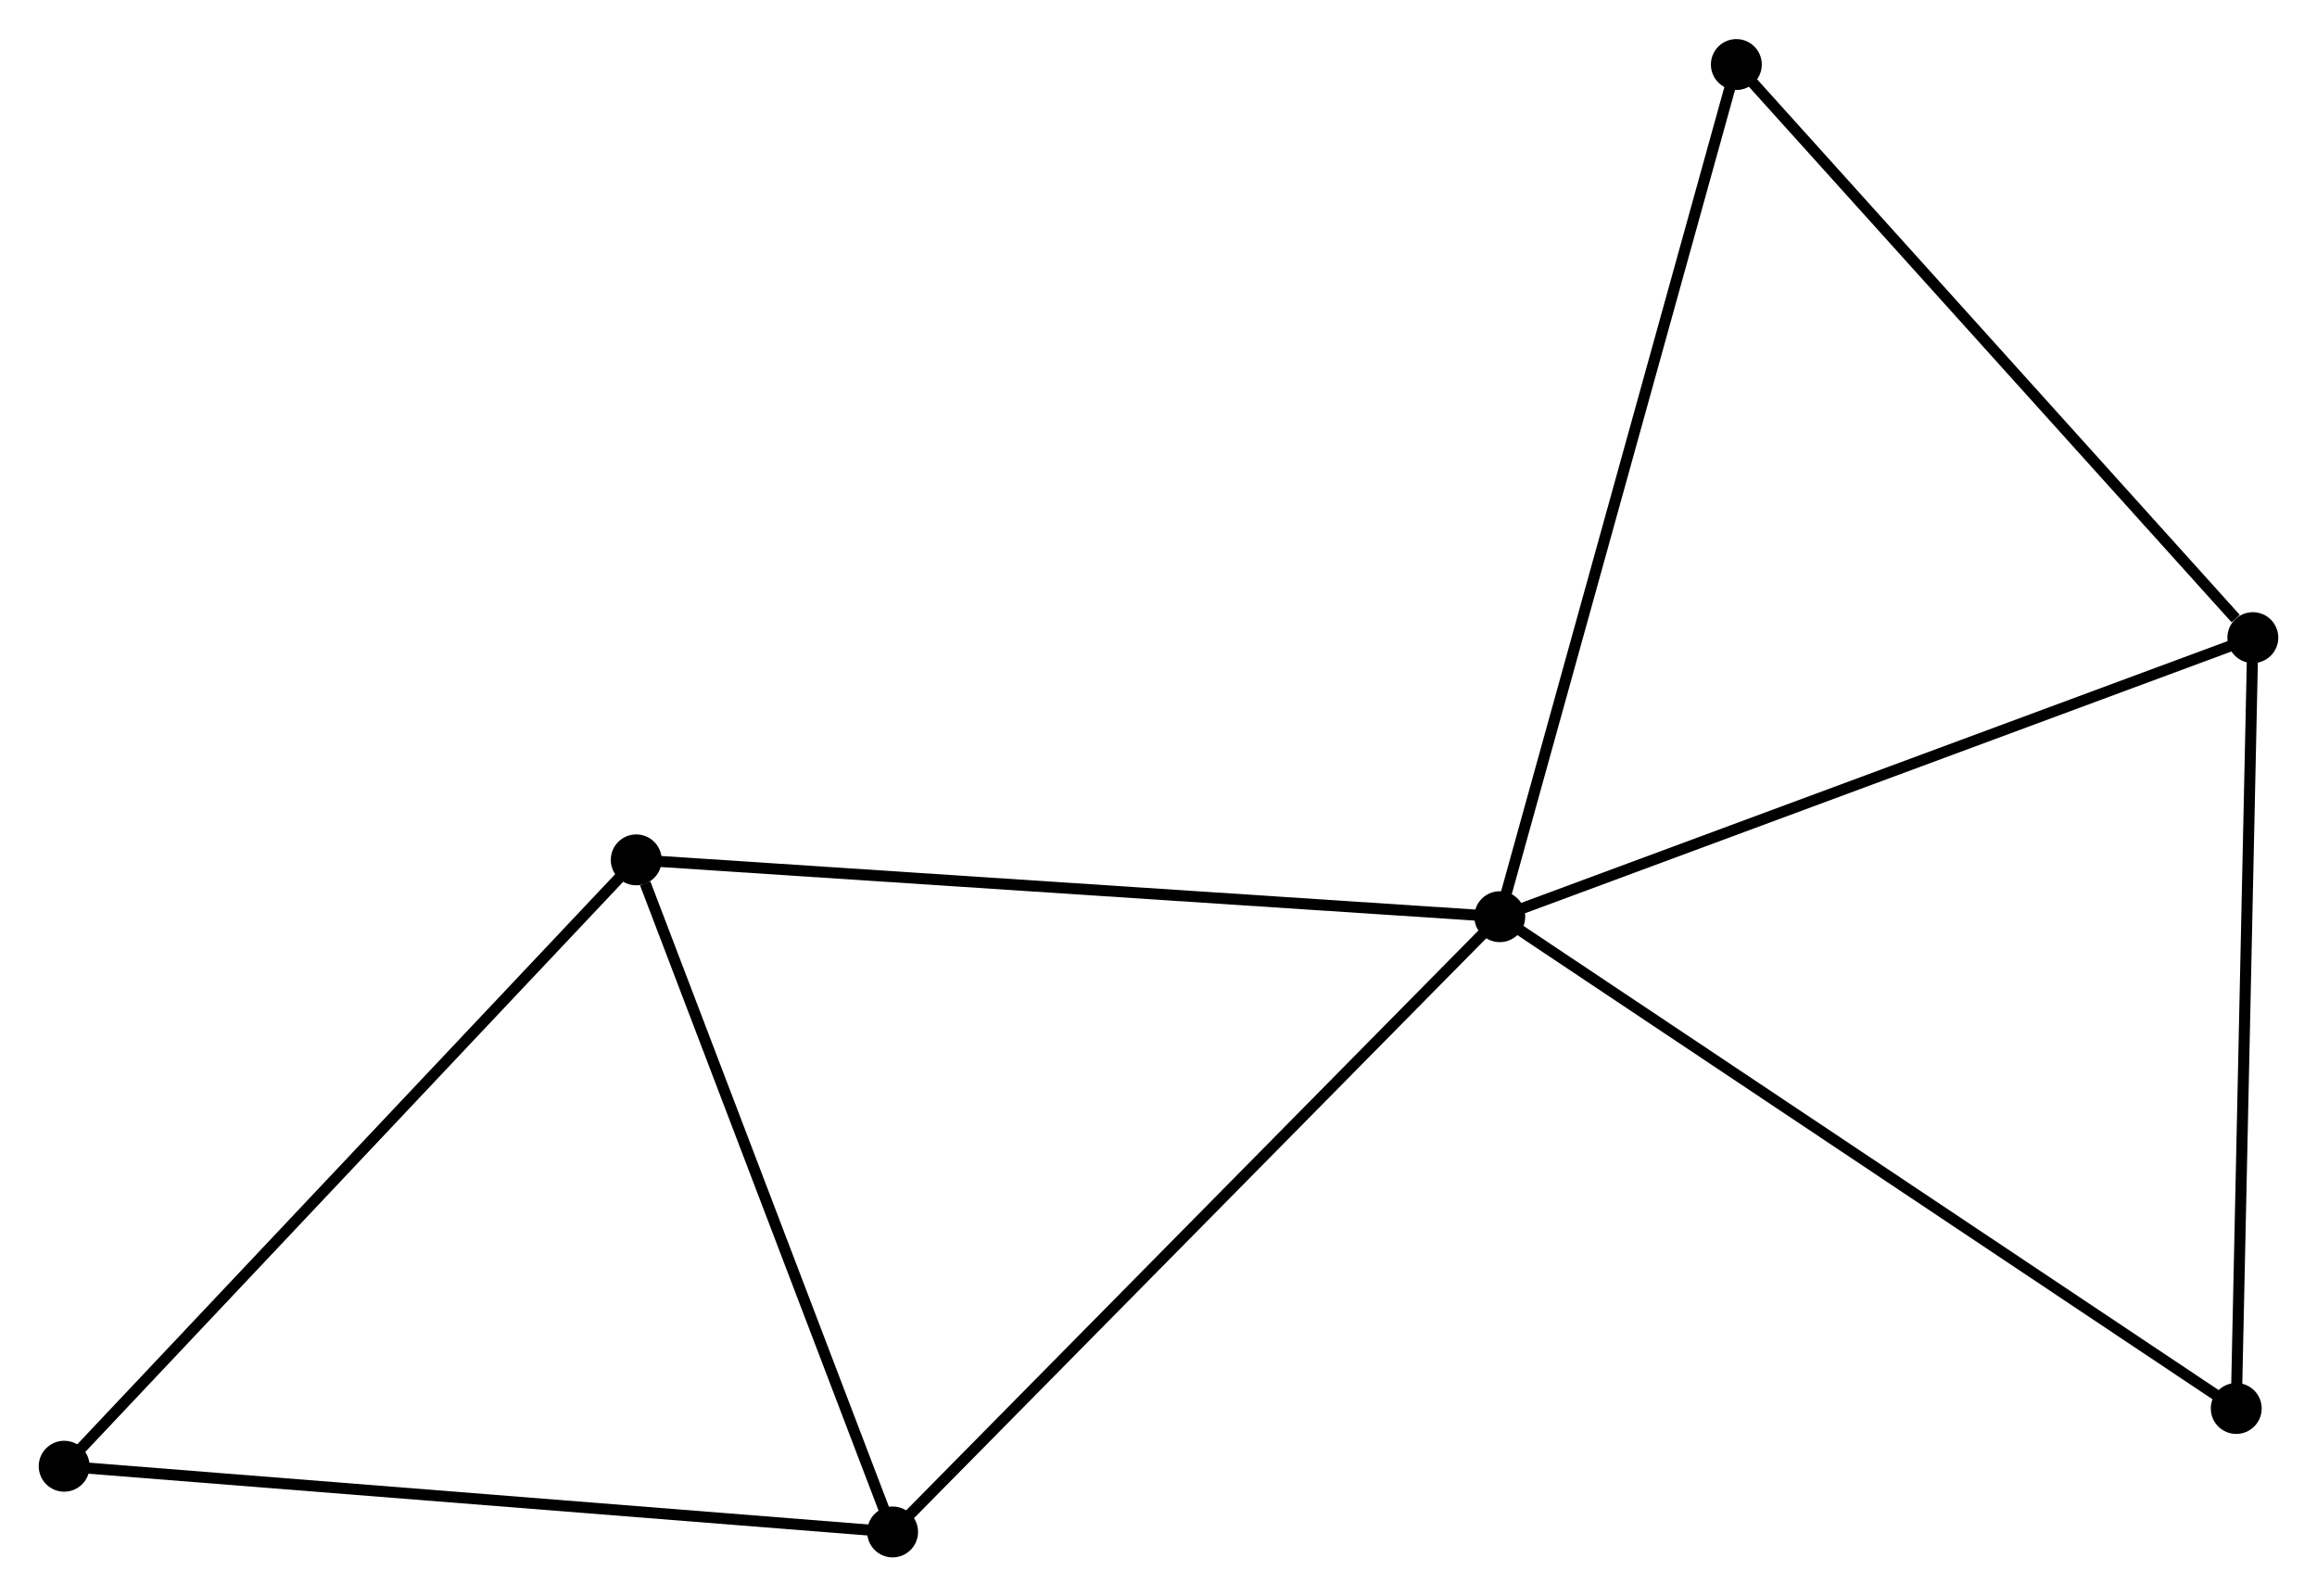 <?xml version="1.0" encoding="UTF-8" standalone="no"?>
<!DOCTYPE svg PUBLIC "-//W3C//DTD SVG 1.1//EN"
 "http://www.w3.org/Graphics/SVG/1.1/DTD/svg11.dtd">
<!-- Generated by graphviz version 2.36.0 (20140111.2315)
 -->
<!-- Title: %3 Pages: 1 -->
<svg width="209pt" height="144pt"
 viewBox="0.00 0.00 209.40 144.21" xmlns="http://www.w3.org/2000/svg" xmlns:xlink="http://www.w3.org/1999/xlink">
<g id="graph0" class="graph" transform="scale(1 1) rotate(0) translate(4 140.213)">
<title>%3</title>
<!-- 0 -->
<g id="node1" class="node"><title>0</title>
<ellipse fill="black" stroke="black" cx="131.543" cy="-57.401" rx="1.8" ry="1.8"/>
</g>
<!-- 1 -->
<g id="node2" class="node"><title>1</title>
<ellipse fill="black" stroke="black" cx="199.602" cy="-82.621" rx="1.8" ry="1.8"/>
</g>
<!-- 0&#45;&#45;1 -->
<g id="edge1" class="edge"><title>0&#45;&#45;1</title>
<path fill="none" stroke="black" d="M133.506,-58.128C143.445,-61.811 188.109,-78.362 197.76,-81.938"/>
</g>
<!-- 2 -->
<g id="node3" class="node"><title>2</title>
<ellipse fill="black" stroke="black" cx="76.67" cy="-1.8" rx="1.8" ry="1.8"/>
</g>
<!-- 0&#45;&#45;2 -->
<g id="edge2" class="edge"><title>0&#45;&#45;2</title>
<path fill="none" stroke="black" d="M130.187,-56.026C122.661,-48.401 86.091,-11.345 78.181,-3.331"/>
</g>
<!-- 3 -->
<g id="node4" class="node"><title>3</title>
<ellipse fill="black" stroke="black" cx="53.5" cy="-62.537" rx="1.8" ry="1.8"/>
</g>
<!-- 0&#45;&#45;3 -->
<g id="edge3" class="edge"><title>0&#45;&#45;3</title>
<path fill="none" stroke="black" d="M129.614,-57.528C118.816,-58.238 65.982,-61.716 55.361,-62.415"/>
</g>
<!-- 5 -->
<g id="node5" class="node"><title>5</title>
<ellipse fill="black" stroke="black" cx="198.102" cy="-12.958" rx="1.8" ry="1.8"/>
</g>
<!-- 0&#45;&#45;5 -->
<g id="edge4" class="edge"><title>0&#45;&#45;5</title>
<path fill="none" stroke="black" d="M133.188,-56.302C142.317,-50.207 186.675,-20.588 196.27,-14.181"/>
</g>
<!-- 6 -->
<g id="node6" class="node"><title>6</title>
<ellipse fill="black" stroke="black" cx="152.924" cy="-134.413" rx="1.8" ry="1.8"/>
</g>
<!-- 0&#45;&#45;6 -->
<g id="edge5" class="edge"><title>0&#45;&#45;6</title>
<path fill="none" stroke="black" d="M132.072,-59.304C135.03,-69.959 149.504,-122.096 152.414,-132.576"/>
</g>
<!-- 1&#45;&#45;5 -->
<g id="edge6" class="edge"><title>1&#45;&#45;5</title>
<path fill="none" stroke="black" d="M199.559,-80.611C199.34,-70.439 198.355,-24.723 198.142,-14.844"/>
</g>
<!-- 1&#45;&#45;6 -->
<g id="edge7" class="edge"><title>1&#45;&#45;6</title>
<path fill="none" stroke="black" d="M198.049,-84.344C190.836,-92.348 160.677,-125.81 154.167,-133.034"/>
</g>
<!-- 2&#45;&#45;3 -->
<g id="edge8" class="edge"><title>2&#45;&#45;3</title>
<path fill="none" stroke="black" d="M76.002,-3.552C72.678,-12.266 57.943,-50.891 54.311,-60.411"/>
</g>
<!-- 4 -->
<g id="node7" class="node"><title>4</title>
<ellipse fill="black" stroke="black" cx="1.8" cy="-7.738" rx="1.8" ry="1.8"/>
</g>
<!-- 2&#45;&#45;4 -->
<g id="edge9" class="edge"><title>2&#45;&#45;4</title>
<path fill="none" stroke="black" d="M74.82,-1.947C64.551,-2.761 14.653,-6.718 3.861,-7.574"/>
</g>
<!-- 3&#45;&#45;4 -->
<g id="edge10" class="edge"><title>3&#45;&#45;4</title>
<path fill="none" stroke="black" d="M52.222,-61.182C45.131,-53.667 10.675,-17.145 3.223,-9.246"/>
</g>
</g>
</svg>

